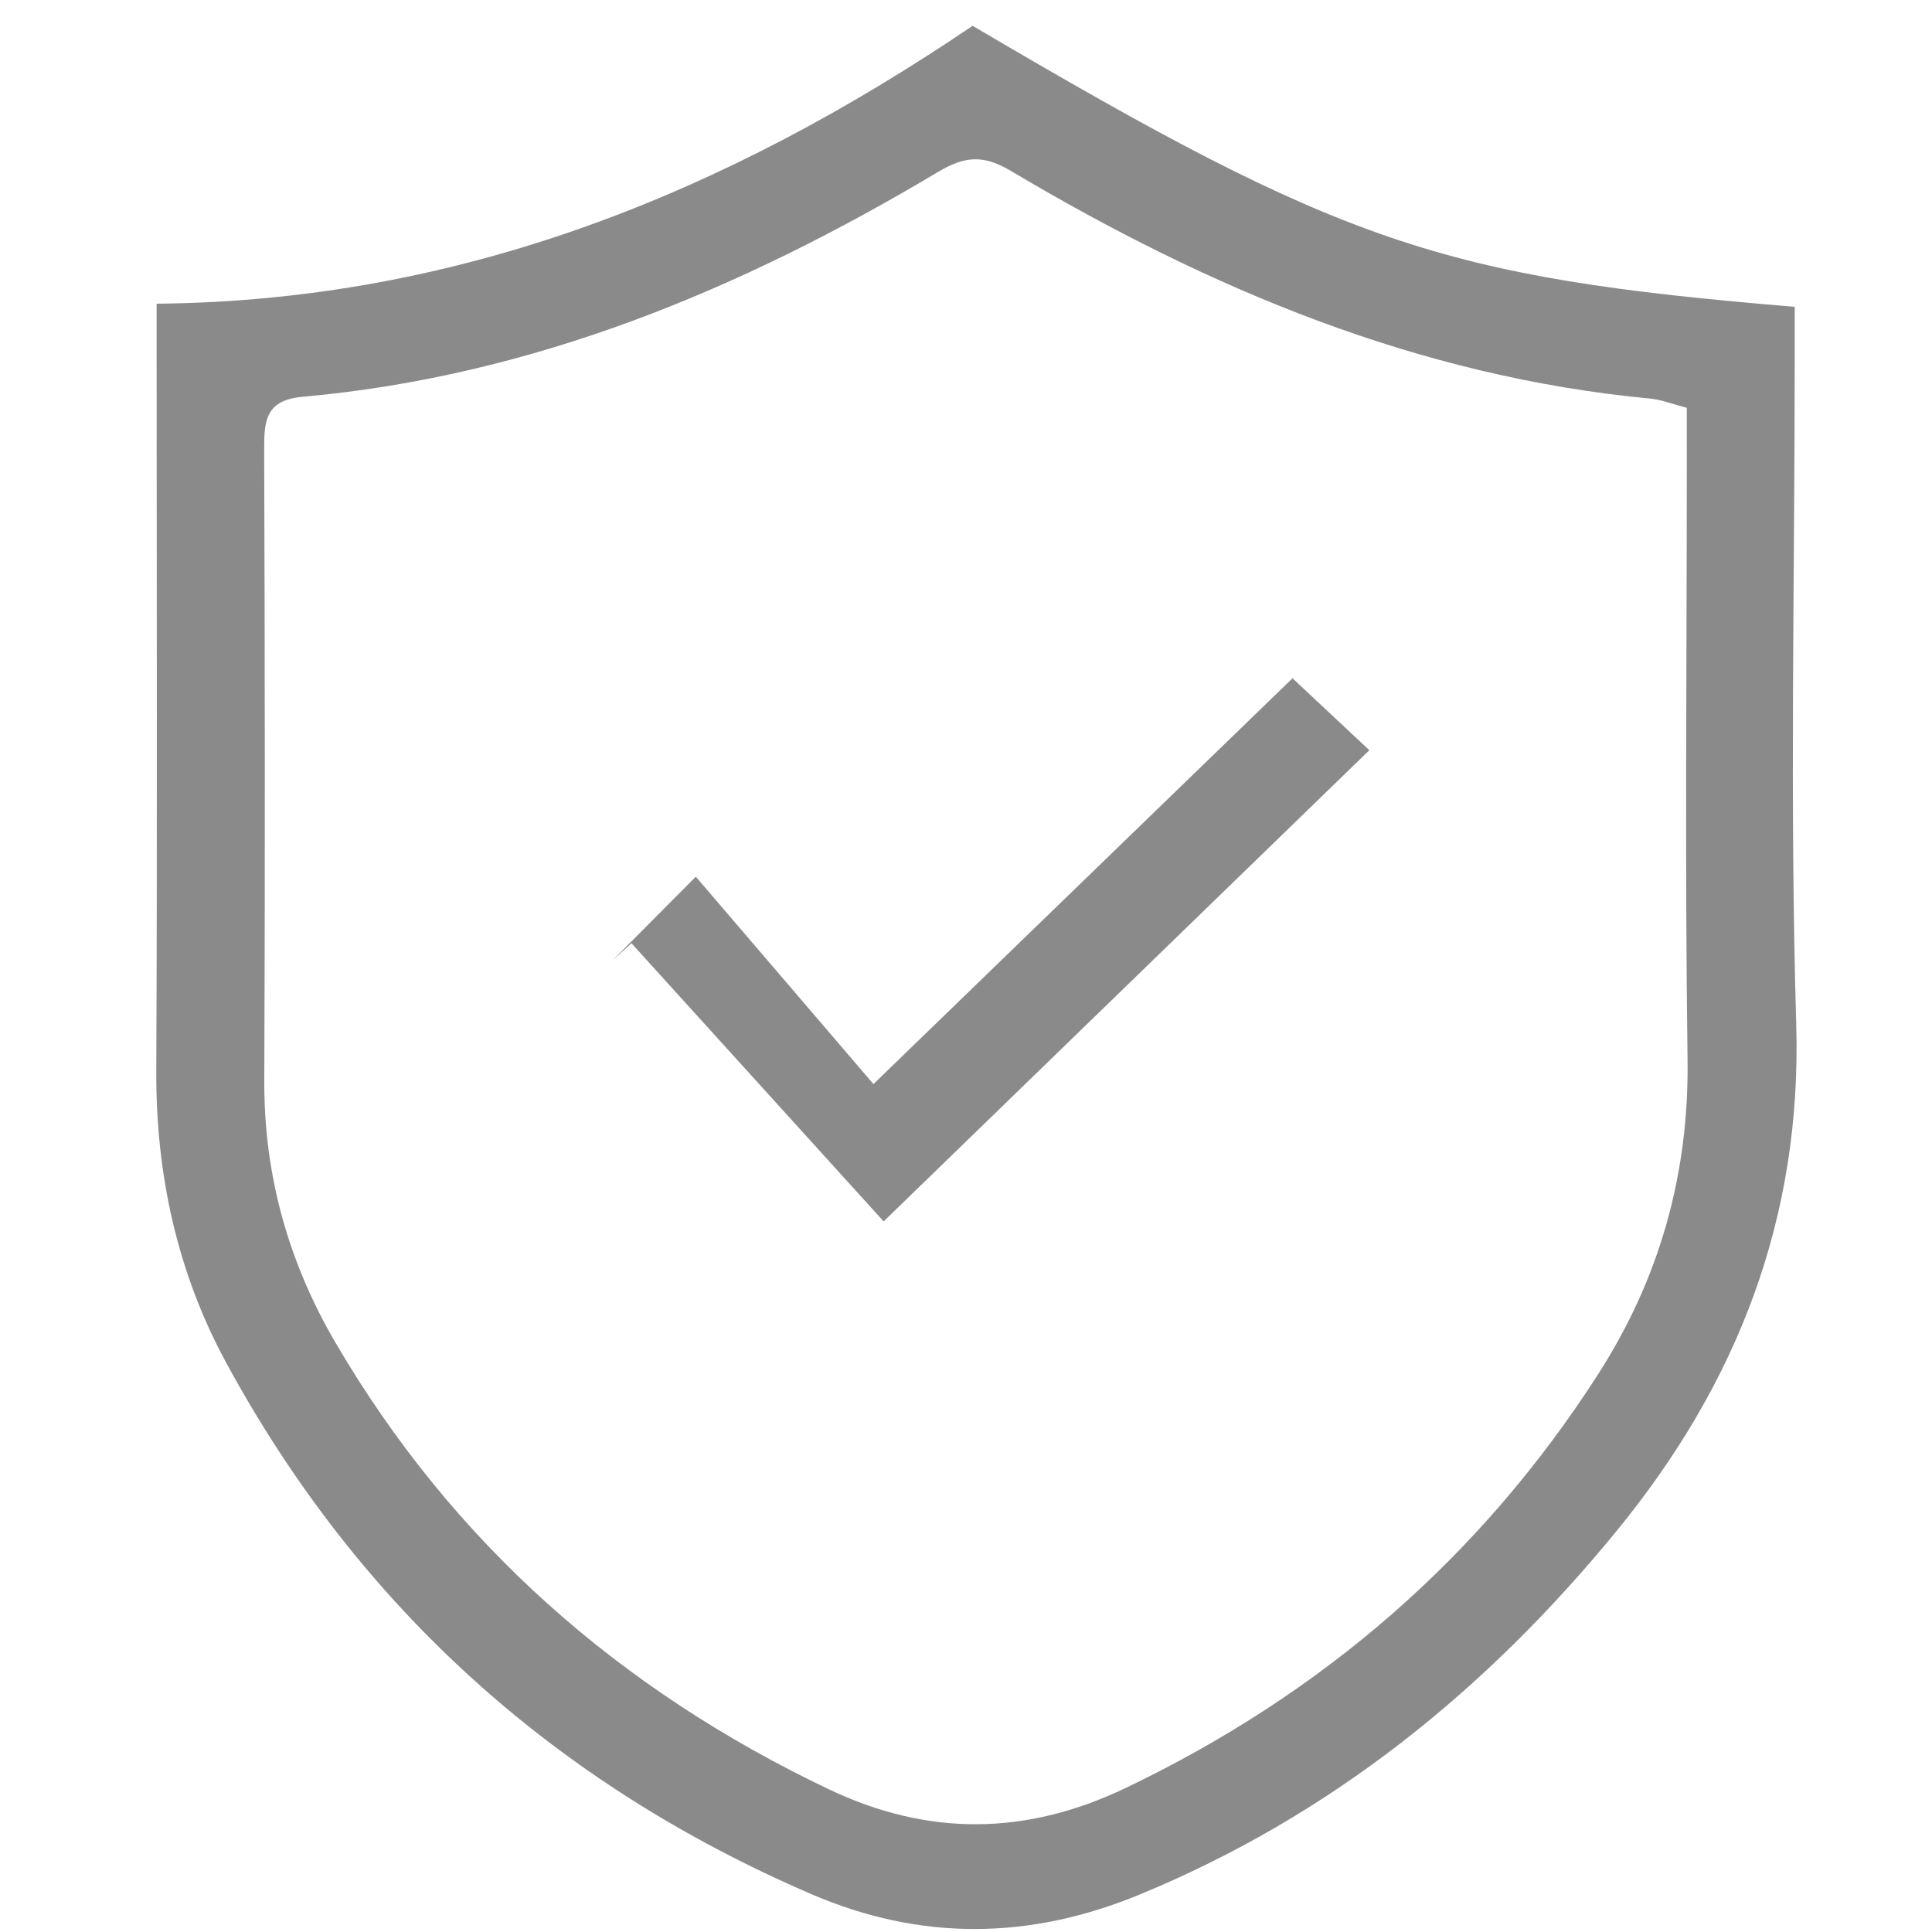 <?xml version="1.0" standalone="no"?><!DOCTYPE svg PUBLIC "-//W3C//DTD SVG 1.1//EN" "http://www.w3.org/Graphics/SVG/1.1/DTD/svg11.dtd"><svg t="1565078980221" class="icon" viewBox="0 0 1024 1024" version="1.1" xmlns="http://www.w3.org/2000/svg" p-id="11925" xmlns:xlink="http://www.w3.org/1999/xlink" width="20" height="20"><defs><style type="text/css"></style></defs><path d="M83.011 160.963C244.787 159.478 385.469 101.786 515.507 13.67c196.301 115.789 248.105 133.371 435.727 148.951 0 8.873 0 18.017 0 27.156 0 117.673-2.662 235.428 0.804 352.998 3.036 102.922-31.288 190.413-94.853 268.232-68.997 84.46-151.644 151.383-253.466 193.27-58.25 23.962-115.876 24.54-173.701-0.358-135.501-58.342-239.514-151.747-309.996-281.38-26.04-47.887-37.432-99.994-37.187-154.895 0.563-126.198 0.179-252.401 0.179-378.604C83.011 180.705 83.011 172.375 83.011 160.963zM894.034 216.141c-8.018-2.074-13.609-4.342-19.364-4.884-123.136-11.607-233.923-58.25-338.826-120.637-14.981-8.909-24.724-7.793-38.845 0.63C392.827 153.38 282.65 199.373 160.384 210.309c-19.354 1.731-20.413 12.375-20.362 27.53 0.358 111.698 0.507 223.406 0.061 335.104-0.2 49.956 12.8 96.118 37.796 138.808 62.167 106.199 150.451 183.68 261.222 236.513 52.89 25.226 104.745 24.612 157.394-0.543 104.105-49.746 188.191-122.214 250.547-219.356 32.553-50.719 48.225-106.051 47.396-166.999-1.434-104.863-0.394-209.756-0.394-314.639C894.034 236.667 894.034 226.596 894.034 216.141z" p-id="11926" fill="#8a8a8a"></path><path d="M462.945 574.582c77.481-75.028 148.956-144.241 222.116-215.086 13.358 12.508 26.143 24.474 40.724 38.129-86.118 83.548-170.906 165.801-257.434 249.743-45.015-49.654-89.329-98.529-133.642-147.405-3.343 3.026-6.692 6.052-10.035 9.078 12.38-12.452 24.76-24.904 44.124-44.375C400.492 501.663 431.36 537.708 462.945 574.582z" p-id="11927" fill="#8a8a8a"></path></svg>